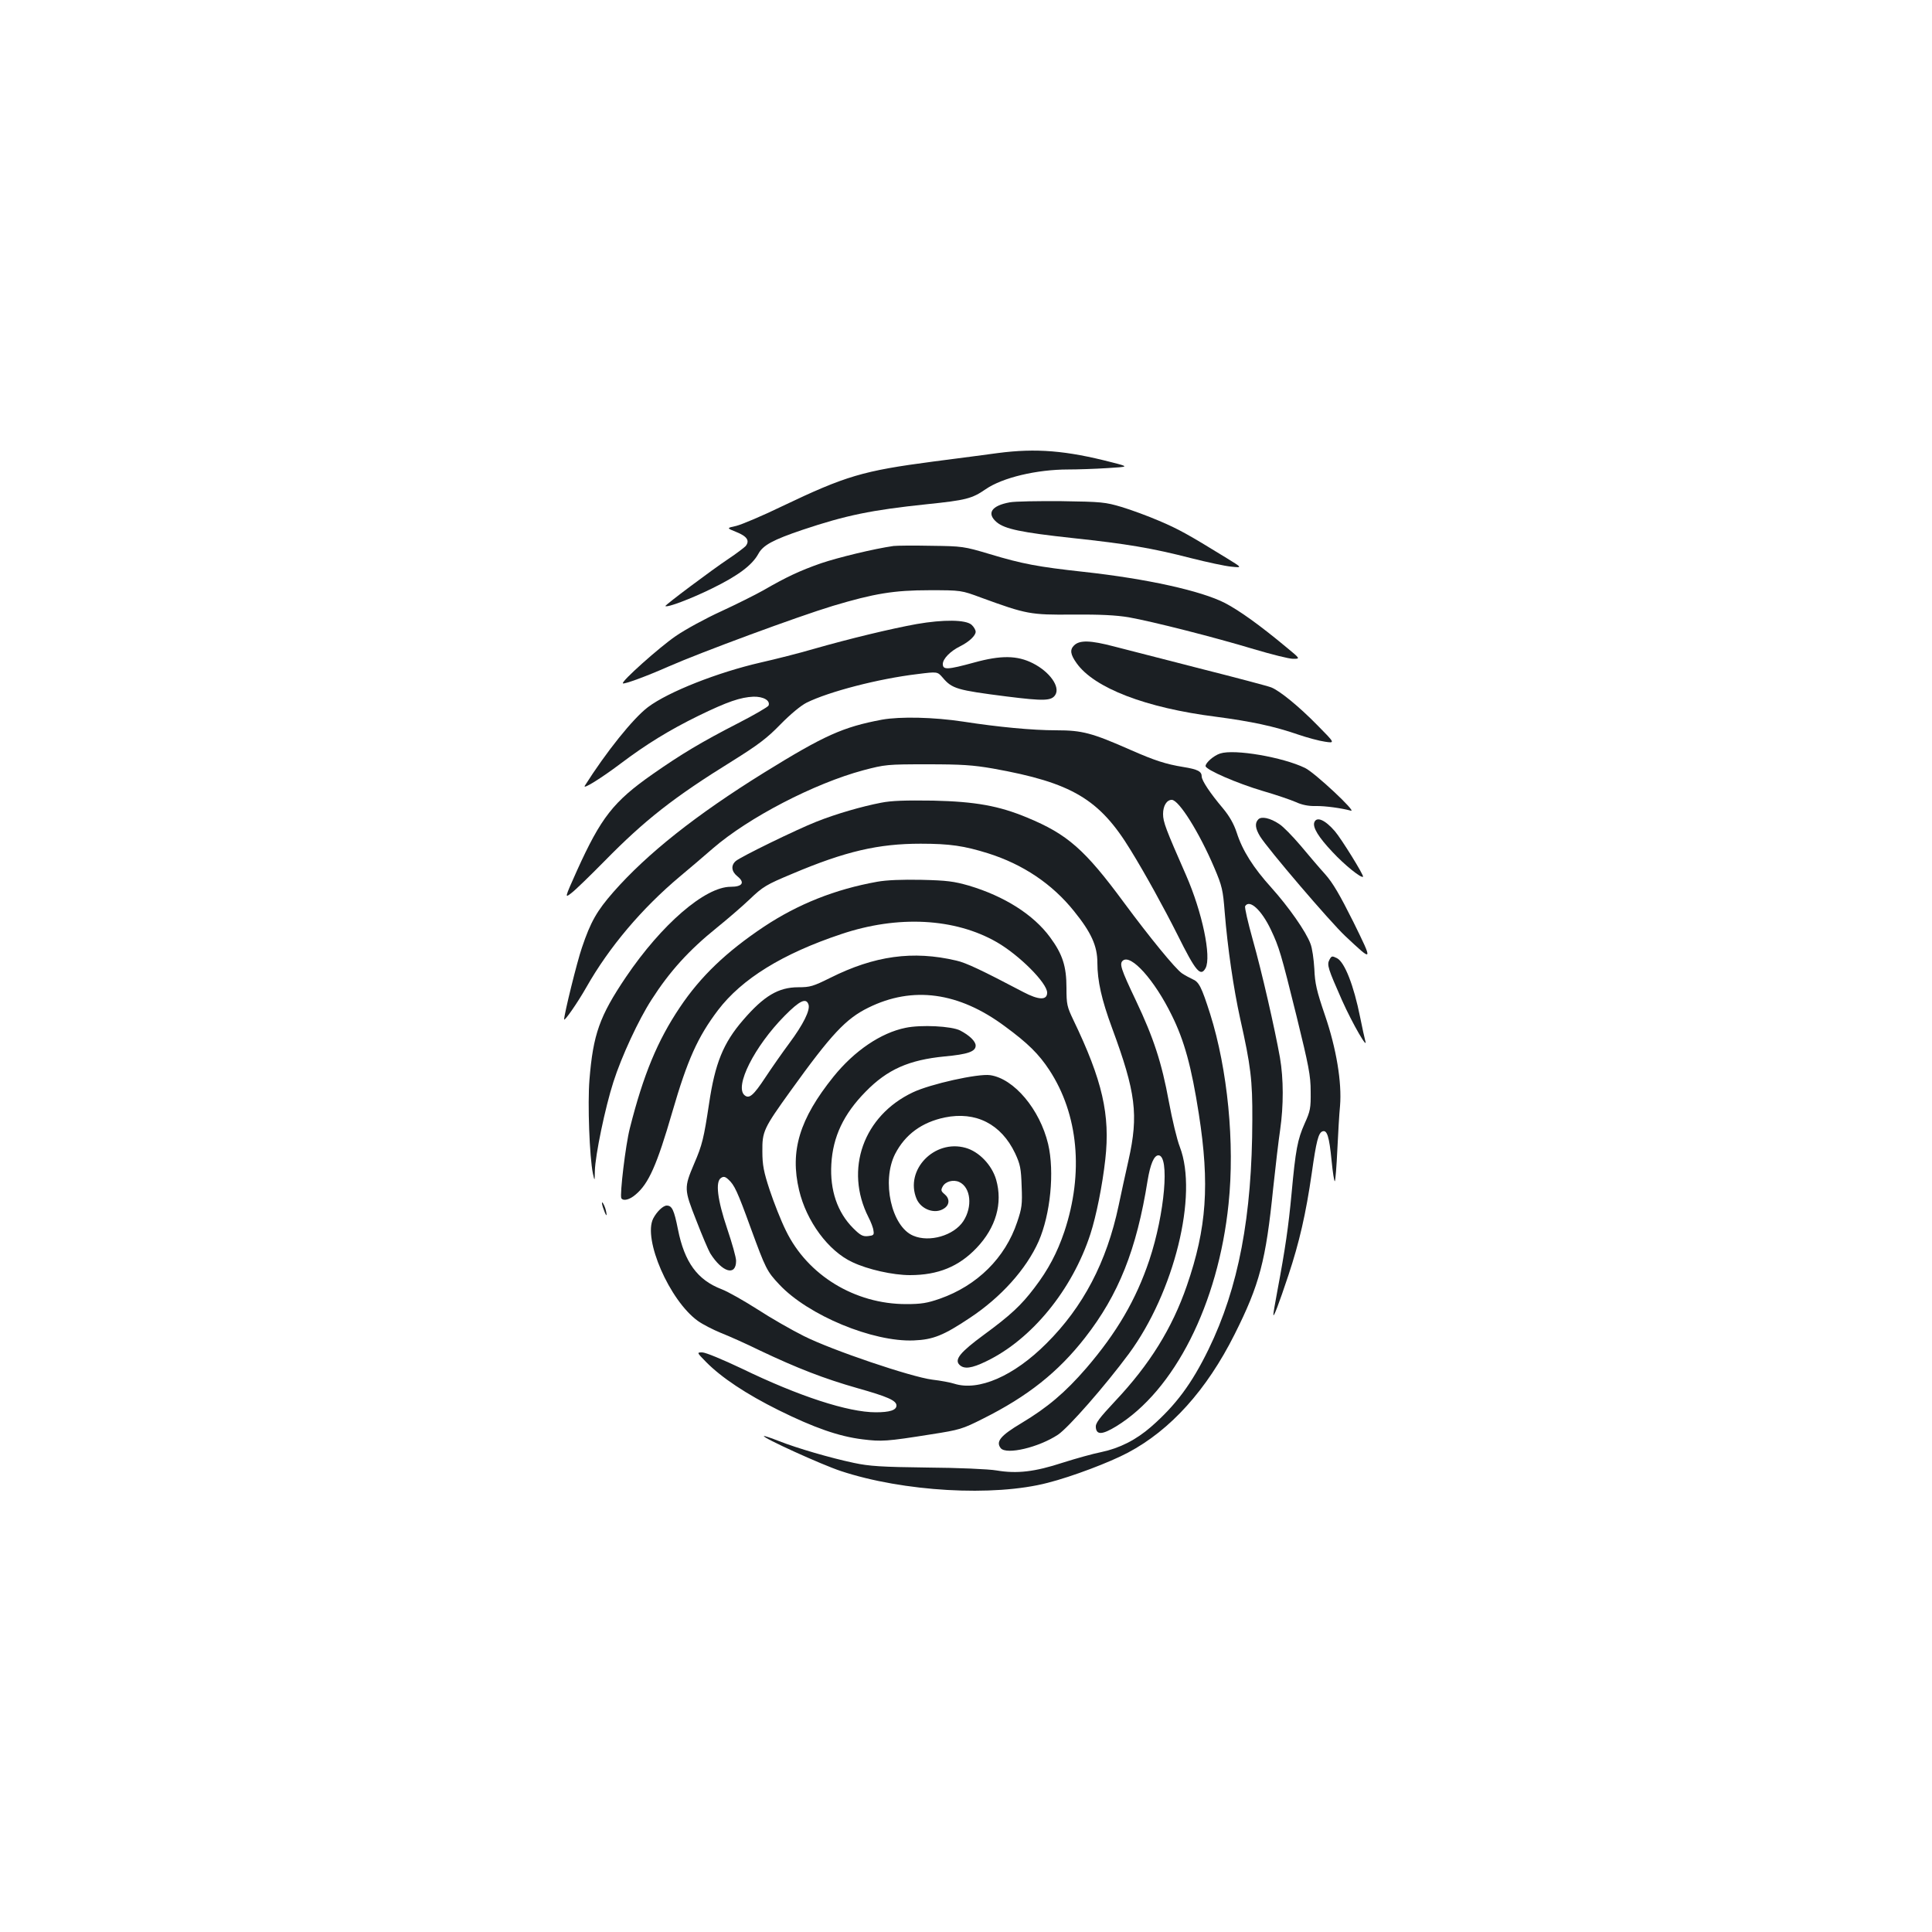 <?xml version="1.0" standalone="no"?>
<!DOCTYPE svg PUBLIC "-//W3C//DTD SVG 20010904//EN"
 "http://www.w3.org/TR/2001/REC-SVG-20010904/DTD/svg10.dtd">
<svg version="1.0" xmlns="http://www.w3.org/2000/svg"
 width="1000pt" height="1000pt" viewBox="0 0 1000 1000"
 preserveAspectRatio="xMidYMid meet">
<g transform="translate(0,1000) scale(0.1,-0.1)"
fill="#1b1f23" stroke="none">
<path d="M5165 7655 c-55 -8 -206 -27 -335 -44 -364 -48 -452 -74 -781 -231
-103 -50 -210 -95 -238 -102 -51 -11 -51 -11 1 -32 55 -22 70 -45 47 -73 -8
-8 -47 -38 -89 -66 -83 -55 -330 -240 -326 -244 9 -9 131 37 241 91 137 67
208 121 240 179 24 45 76 73 230 125 224 75 355 102 641 132 204 21 235 29
306 78 87 60 264 102 427 102 47 0 138 3 201 7 115 7 115 7 25 30 -236 61
-392 74 -590 48z"/>
<path d="M5227 7400 c-95 -17 -122 -57 -68 -103 42 -35 126 -53 393 -82 281
-30 411 -52 613 -104 83 -21 176 -41 208 -44 58 -6 58 -6 -25 45 -200 123
-249 150 -348 192 -58 25 -145 57 -195 72 -84 25 -104 27 -310 30 -121 1 -242
-1 -268 -6z"/>
<path d="M4625 7174 c-100 -14 -289 -60 -377 -90 -108 -38 -177 -70 -298 -140
-41 -23 -139 -72 -217 -108 -79 -36 -184 -93 -235 -128 -86 -59 -284 -236
-274 -245 6 -6 123 37 236 87 166 73 666 258 851 314 214 64 316 81 499 81
165 0 165 0 270 -39 233 -85 253 -89 472 -87 143 1 223 -3 290 -14 124 -22
446 -104 648 -165 91 -27 182 -50 203 -50 38 0 38 0 -35 60 -137 114 -243 190
-318 229 -123 63 -402 125 -730 161 -237 26 -318 41 -487 92 -134 40 -142 41
-303 43 -91 2 -178 1 -195 -1z"/>
<path d="M4745 6770 c-133 -24 -349 -76 -534 -129 -75 -22 -198 -53 -273 -70
-223 -51 -479 -152 -584 -231 -77 -58 -217 -233 -327 -407 -13 -22 86 40 183
113 135 102 256 176 405 249 152 74 218 96 285 99 52 1 88 -20 78 -46 -3 -7
-75 -49 -159 -92 -187 -96 -294 -160 -441 -263 -203 -142 -267 -224 -392 -500
-64 -143 -64 -143 -28 -115 20 15 96 89 171 165 208 212 358 330 660 517 136
85 181 119 251 191 51 52 105 97 135 112 115 57 372 124 574 148 103 13 103
13 130 -18 49 -58 73 -65 332 -98 192 -24 231 -23 251 8 27 42 -29 120 -116
164 -81 41 -165 42 -303 4 -139 -38 -163 -39 -163 -8 0 27 39 67 90 92 46 23
80 55 80 75 0 9 -9 25 -21 36 -30 27 -146 28 -284 4z"/>
<path d="M5559 6659 c-22 -22 -19 -46 13 -91 91 -129 358 -232 723 -278 181
-24 300 -49 424 -92 47 -16 110 -33 139 -37 53 -8 53 -8 -40 86 -96 98 -195
178 -238 195 -14 6 -180 50 -370 98 -190 49 -389 100 -444 114 -122 32 -178
34 -207 5z"/>
<path d="M4565 6275 c-202 -38 -298 -81 -610 -274 -353 -219 -605 -419 -780
-618 -85 -97 -118 -154 -163 -288 -25 -72 -92 -344 -92 -371 0 -14 69 85 115
166 118 208 287 408 485 574 47 39 123 104 169 144 186 161 526 337 779 405
114 30 123 31 332 31 179 0 236 -4 340 -22 408 -73 551 -158 712 -422 77 -125
172 -298 243 -439 94 -189 119 -219 145 -172 31 59 -17 289 -101 481 -105 239
-119 275 -119 317 0 42 19 73 45 73 37 0 143 -170 220 -351 41 -96 45 -116 54
-230 15 -185 46 -397 80 -551 55 -245 64 -319 63 -523 -1 -500 -71 -870 -227
-1190 -87 -178 -169 -288 -297 -400 -78 -68 -163 -111 -258 -131 -41 -8 -131
-33 -200 -55 -144 -47 -235 -58 -342 -40 -40 7 -201 14 -358 15 -239 3 -300 7
-380 24 -123 26 -294 76 -388 113 -41 16 -76 28 -78 26 -9 -8 298 -148 398
-181 323 -107 791 -134 1071 -61 126 32 321 106 415 156 221 117 408 325 552
612 130 259 162 382 200 757 12 113 28 249 36 302 18 126 18 263 -1 374 -27
151 -93 441 -141 611 -25 90 -43 167 -39 173 23 37 85 -21 133 -122 43 -91 52
-121 133 -448 63 -257 73 -307 73 -390 1 -86 -2 -101 -31 -165 -37 -83 -47
-135 -68 -364 -16 -170 -32 -282 -74 -506 -11 -60 -21 -114 -20 -120 0 -18 27
52 78 205 56 169 90 315 121 530 23 163 34 206 55 214 24 9 35 -27 47 -149 6
-63 14 -112 17 -109 3 3 9 76 13 162 4 86 10 189 14 228 10 121 -19 297 -78
469 -43 126 -52 164 -55 240 -3 50 -11 108 -20 130 -23 63 -114 192 -202 290
-94 104 -150 192 -180 286 -15 45 -37 84 -71 125 -66 78 -110 144 -110 165 0
26 -20 37 -95 49 -92 15 -149 34 -270 87 -204 90 -253 103 -388 103 -124 0
-301 17 -482 45 -151 23 -325 27 -420 10z"/>
<path d="M6316 6100 c-33 -10 -76 -48 -76 -65 0 -19 164 -90 296 -129 66 -19
142 -45 170 -57 32 -15 67 -22 104 -21 49 1 134 -11 182 -24 34 -10 -187 197
-237 221 -115 56 -366 99 -439 75z"/>
<path d="M4560 5845 c-99 -19 -234 -58 -334 -98 -102 -40 -395 -183 -418 -204
-26 -23 -22 -54 9 -79 40 -32 26 -54 -35 -54 -133 0 -358 -195 -542 -467 -137
-203 -170 -297 -189 -532 -10 -124 0 -398 18 -486 9 -40 9 -40 10 15 2 80 53
327 96 460 42 132 131 323 197 425 94 147 194 257 338 373 52 42 129 108 170
147 69 66 86 76 220 132 276 117 447 156 665 156 152 0 225 -11 350 -50 180
-57 331 -158 444 -299 89 -110 121 -180 121 -267 0 -94 22 -192 76 -338 123
-333 138 -449 85 -685 -16 -71 -39 -176 -51 -234 -62 -293 -184 -525 -374
-714 -169 -169 -351 -248 -477 -208 -18 6 -70 16 -114 21 -109 14 -518 152
-665 226 -62 31 -169 92 -238 137 -69 44 -153 92 -187 105 -125 48 -192 139
-226 310 -20 101 -31 123 -58 123 -19 0 -52 -32 -70 -67 -54 -106 84 -424 231
-530 25 -18 78 -45 119 -62 41 -16 133 -57 204 -92 192 -91 331 -145 503 -194
156 -44 202 -64 202 -90 0 -24 -35 -35 -107 -35 -143 0 -398 83 -693 226 -99
47 -188 84 -205 84 -29 0 -29 0 20 -50 80 -81 208 -166 375 -249 184 -91 312
-136 435 -151 98 -12 123 -11 355 26 147 23 161 27 268 81 232 116 389 241
528 419 174 223 267 456 324 814 14 84 33 130 56 130 59 0 33 -302 -47 -542
-69 -206 -169 -376 -326 -559 -110 -127 -201 -204 -336 -285 -109 -65 -134
-96 -107 -130 30 -35 196 4 296 70 54 36 245 254 367 419 235 319 359 822 264
1070 -15 38 -40 143 -57 235 -37 202 -79 330 -170 522 -79 166 -87 192 -68
208 42 35 164 -101 253 -283 65 -131 102 -266 140 -510 57 -365 41 -592 -62
-890 -76 -220 -192 -407 -370 -596 -85 -91 -104 -116 -101 -138 4 -39 34 -37
105 6 302 185 529 634 582 1152 33 314 -5 696 -95 982 -45 141 -58 167 -92
181 -15 7 -39 20 -54 30 -34 23 -168 187 -301 367 -202 274 -292 353 -500 439
-146 61 -268 83 -487 88 -142 2 -216 0 -270 -11z"/>
<path d="M6513 5759 c-19 -19 -16 -47 9 -88 40 -65 364 -444 441 -516 145
-136 145 -137 42 73 -70 140 -106 202 -146 247 -30 33 -87 100 -127 148 -41
48 -90 99 -111 112 -46 31 -92 41 -108 24z"/>
<path d="M6803 5744 c-10 -26 22 -78 94 -154 61 -66 149 -137 158 -128 6 6
-113 198 -146 236 -51 59 -94 77 -106 46z"/>
<path d="M4540 5436 c-218 -39 -410 -116 -585 -232 -195 -130 -329 -258 -436
-418 -115 -171 -189 -348 -259 -626 -22 -85 -53 -346 -44 -362 10 -16 43 -8
74 19 67 56 110 152 190 428 78 269 131 387 236 526 124 163 335 293 638 394
294 99 589 83 806 -42 116 -67 260 -211 260 -261 0 -40 -43 -39 -123 3 -215
113 -297 152 -347 163 -225 53 -424 25 -652 -89 -89 -44 -104 -49 -166 -49
-103 0 -178 -45 -285 -169 -104 -120 -146 -225 -177 -434 -27 -178 -35 -213
-77 -310 -53 -125 -53 -132 11 -294 30 -78 63 -155 72 -170 62 -99 134 -120
134 -39 0 18 -21 92 -46 166 -51 151 -62 244 -32 263 13 9 22 7 38 -8 31 -28
46 -59 116 -252 77 -210 83 -223 148 -292 149 -159 484 -298 696 -289 100 4
154 26 289 116 162 107 293 253 357 397 61 140 83 359 49 504 -43 179 -176
338 -300 356 -63 9 -310 -46 -400 -89 -256 -121 -355 -399 -230 -646 13 -25
25 -56 26 -70 4 -22 0 -25 -28 -28 -27 -3 -40 4 -77 41 -82 82 -121 197 -113
332 8 141 63 258 177 374 113 116 225 165 410 183 119 11 160 25 160 56 0 22
-32 53 -80 78 -44 23 -203 31 -283 14 -128 -26 -265 -119 -373 -253 -176 -219
-226 -384 -178 -587 38 -161 151 -315 276 -373 80 -38 210 -67 298 -67 145 0
253 44 345 141 100 105 136 231 101 353 -22 76 -89 146 -159 165 -161 45 -315
-115 -253 -264 24 -56 97 -82 144 -49 28 19 28 51 1 73 -18 15 -20 21 -10 39
14 27 55 38 86 24 60 -28 70 -128 21 -203 -49 -74 -175 -111 -259 -75 -113 47
-165 283 -94 423 52 101 138 164 257 189 161 33 292 -34 364 -185 27 -58 31
-79 34 -171 4 -94 1 -114 -23 -185 -62 -186 -207 -329 -400 -397 -66 -23 -97
-28 -175 -28 -265 0 -510 149 -622 380 -26 52 -63 147 -84 210 -31 94 -38 130
-38 200 -1 104 6 119 147 315 210 292 285 372 401 429 230 114 469 81 707 -96
120 -88 176 -144 230 -226 151 -230 179 -534 78 -837 -37 -109 -83 -197 -155
-291 -69 -91 -124 -142 -263 -244 -121 -89 -152 -127 -125 -154 24 -24 63 -19
139 18 235 113 445 370 539 659 30 93 62 251 77 386 26 231 -15 409 -165 721
-33 69 -36 81 -36 167 0 111 -20 174 -85 262 -86 117 -236 212 -420 267 -77
22 -113 27 -245 30 -101 2 -181 -1 -230 -10z m-355 -636 c9 -29 -27 -102 -99
-199 -35 -47 -91 -127 -124 -177 -62 -94 -84 -113 -108 -93 -54 45 51 253 207
411 79 80 112 95 124 58z"/>
<path d="M6881 5032 c-14 -26 -7 -46 65 -209 55 -123 138 -266 120 -208 -3 11
-15 65 -26 120 -33 165 -80 284 -119 305 -26 13 -29 13 -40 -8z"/>
<path d="M3121 3750 c15 -45 24 -54 15 -15 -4 17 -12 34 -17 40 -5 5 -4 -6 2
-25z"/>
</g>
</svg>
